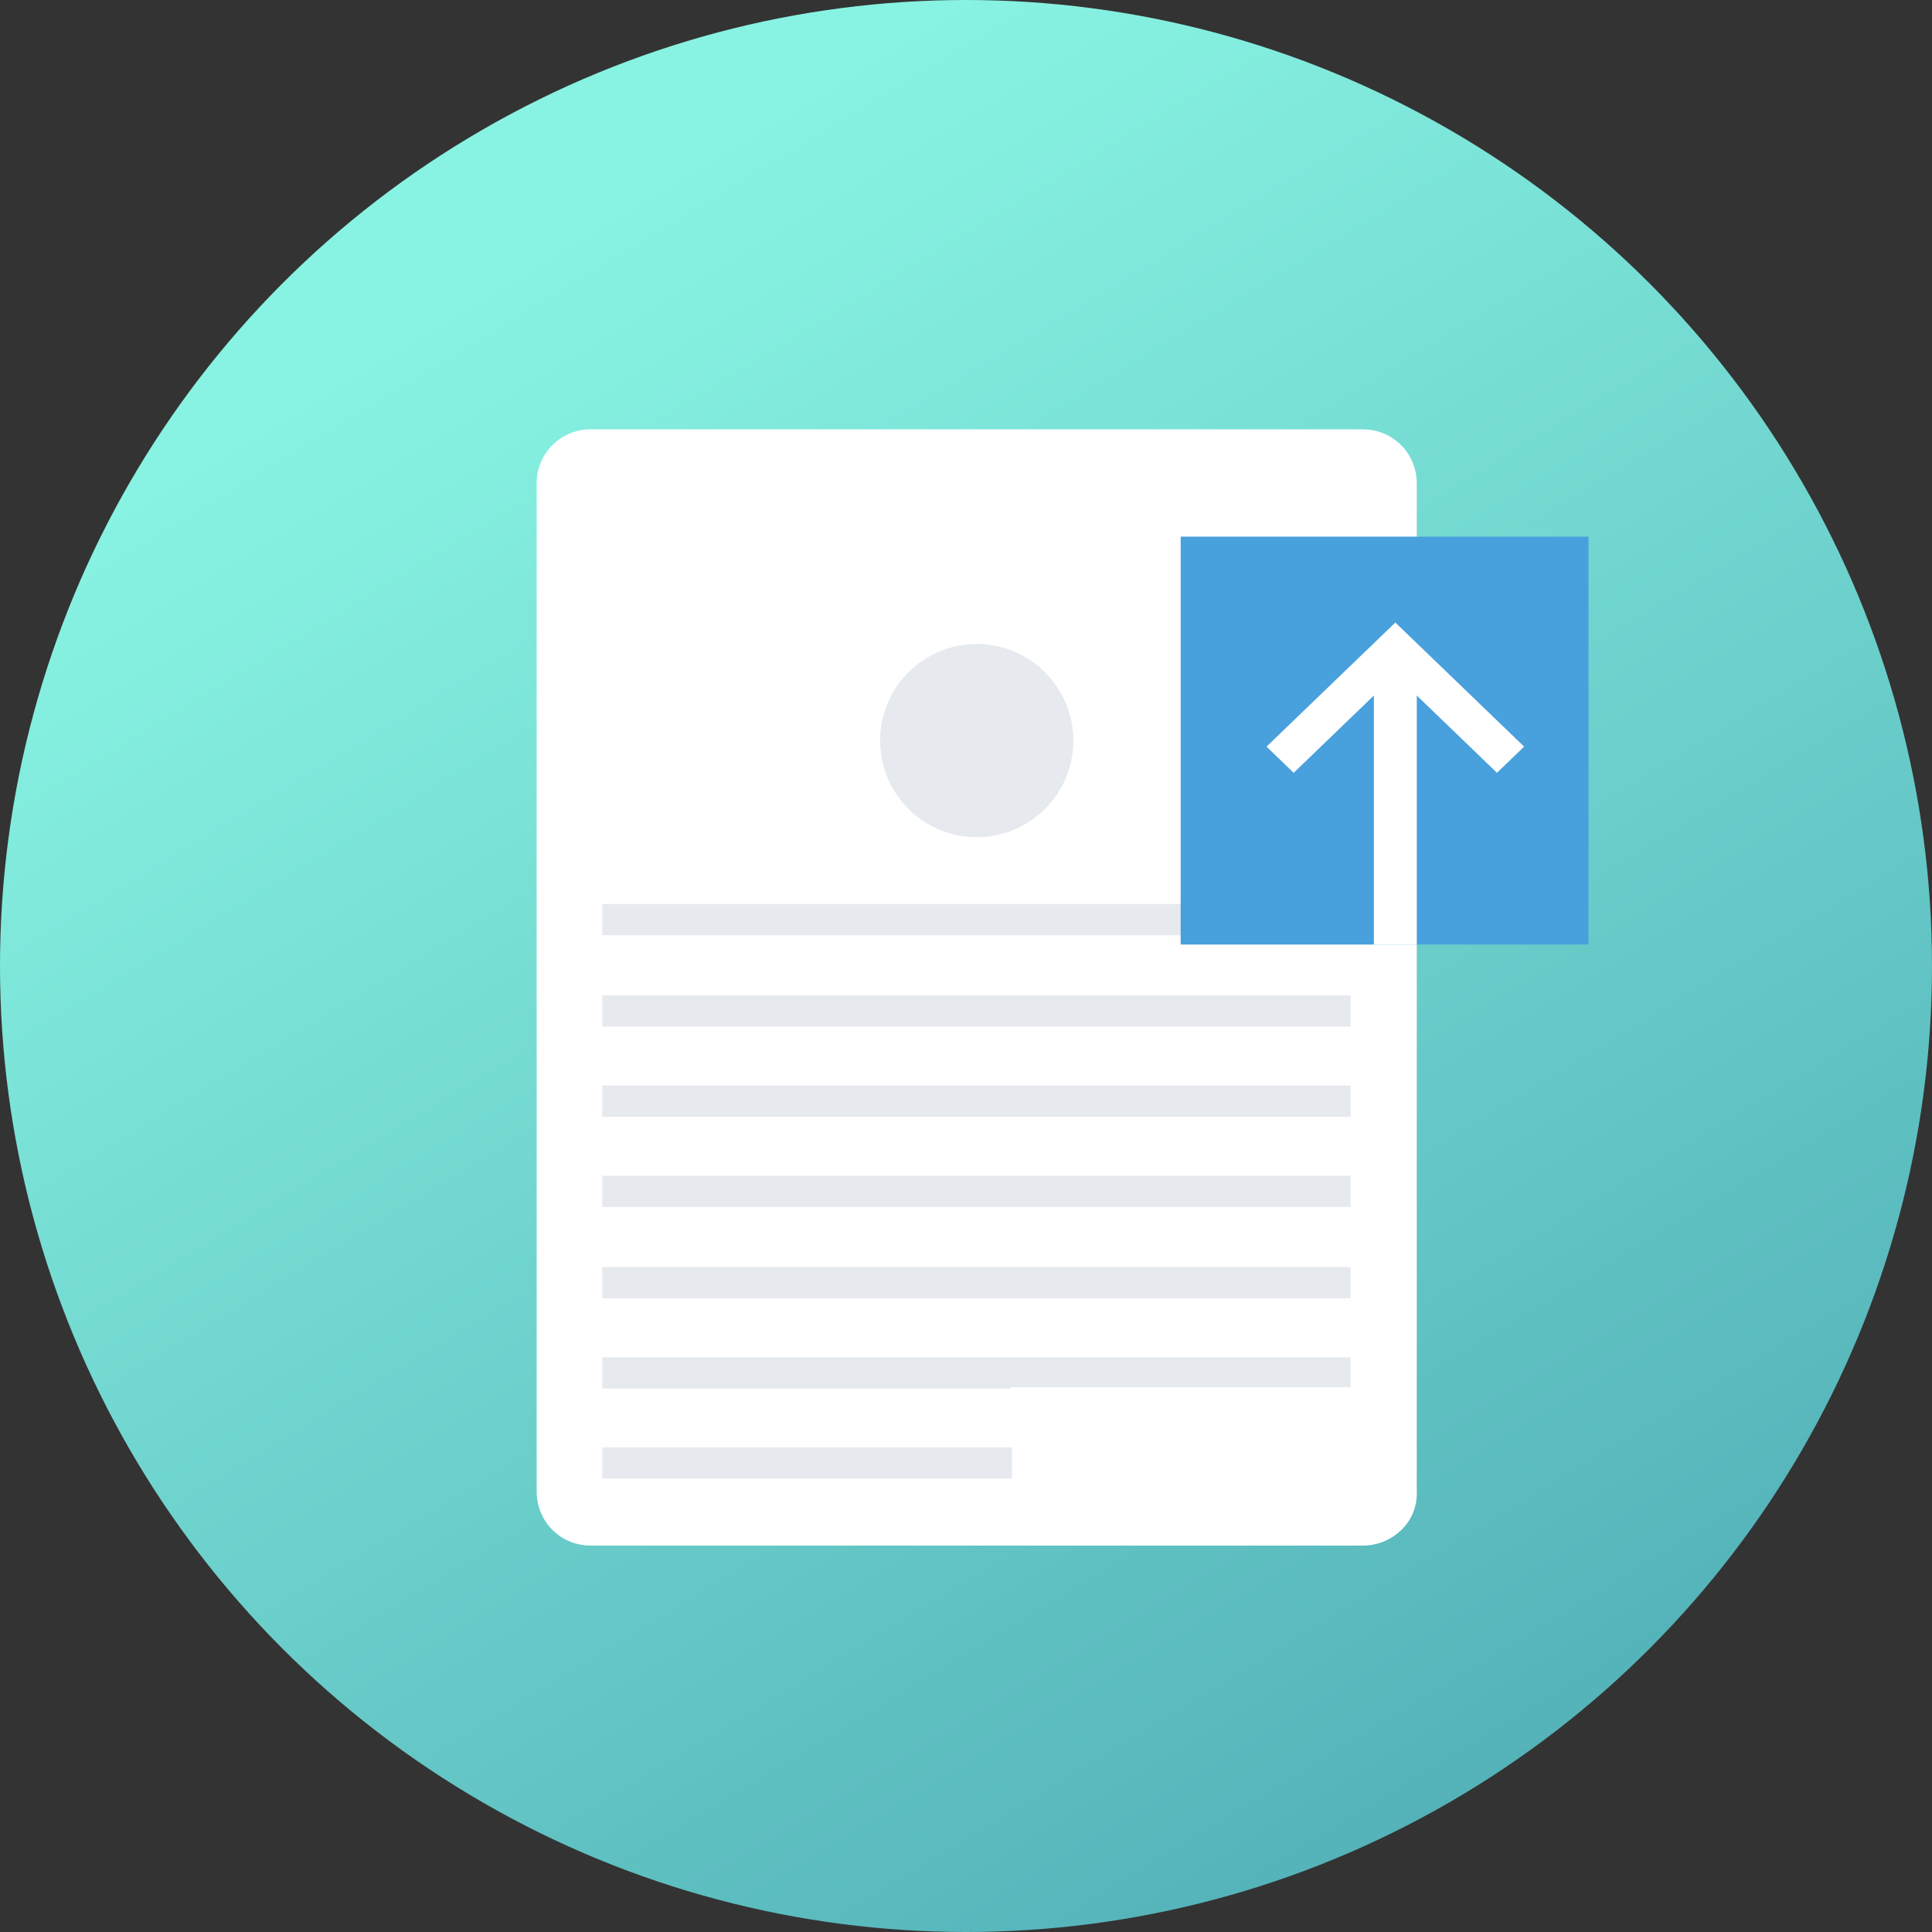 <?xml version="1.0" encoding="UTF-8"?>
<svg width="90px" height="90px" viewBox="0 0 90 90" version="1.1" xmlns="http://www.w3.org/2000/svg" xmlns:xlink="http://www.w3.org/1999/xlink">
    <rect x="0" y="0" width="90" height="90" fill="#333333" stroke="none"/>
    <!-- Generator: Sketch 46.2 (44496) - http://www.bohemiancoding.com/sketch -->
    <title>Group 12</title>
    <desc>Created with Sketch.</desc>
    <defs>
        <linearGradient x1="50%" y1="0%" x2="115.74%" y2="108.39%" id="linearGradient-1">
            <stop stop-color="#88F3E2" offset="0%"></stop>
            <stop stop-color="#419BAA" offset="100%"></stop>
        </linearGradient>
    </defs>
    <g id="Page-1" stroke="none" stroke-width="1" fill="none" fill-rule="evenodd">
        <g id="Group-12">
            <g id="002-curriculum-copy">
                <circle id="Oval-6" fill="url(#linearGradient-1)" cx="45" cy="45" r="45"></circle>
                <g id="Group-7" transform="translate(25, 20)" fill-rule="nonzero">
                    <path d="M38.481,52 L2.517,52 C1.119,52 0,50.884 0,49.489 L0,2.511 C0,1.116 1.119,0 2.517,0 L38.481,0 C39.879,0 40.998,1.116 40.998,2.511 L40.998,49.489 C41.054,50.884 39.879,52 38.481,52 Z" id="Shape" fill="#FFFFFF"></path>
                    <g id="Group" transform="translate(3, 22)" fill="#E6E9EE">
                        <rect id="Rectangle-path" x="0.055" y="0.112" width="34.862" height="1.456"></rect>
                        <rect id="Rectangle-path" x="0.055" y="4.368" width="34.862" height="1.456"></rect>
                        <rect id="Rectangle-path" x="0.055" y="8.568" width="34.862" height="1.456"></rect>
                        <rect id="Rectangle-path" x="0.055" y="12.768" width="34.862" height="1.456"></rect>
                        <rect id="Rectangle-path" x="0.055" y="17.024" width="34.862" height="1.456"></rect>
                        <polygon id="Shape" points="19.091 22.624 34.917 22.624 34.917 21.224 0.055 21.224 0.055 22.68 19.091 22.68"></polygon>
                        <rect id="Rectangle-path" x="0.055" y="25.424" width="19.091" height="1.456"></rect>
                    </g>
                </g>
            </g>
            <g id="Group" transform="translate(55, 25)" fill-rule="nonzero">
                <rect id="Rectangle-path" fill="#48A0DC" x="0" y="0" width="19" height="19"></rect>
                <rect id="Rectangle-path" fill="#FFFFFF" x="9" y="5" width="2" height="14"></rect>
                <polygon id="Shape" fill="#FFFFFF" points="14.735 11 10 6.438 5.265 11 4 9.781 10 4 16 9.781"></polygon>
            </g>
            <circle id="Oval-7" fill="#E6E9EE" cx="45.5" cy="34.5" r="4.5"></circle>
        </g>
    </g>
</svg>